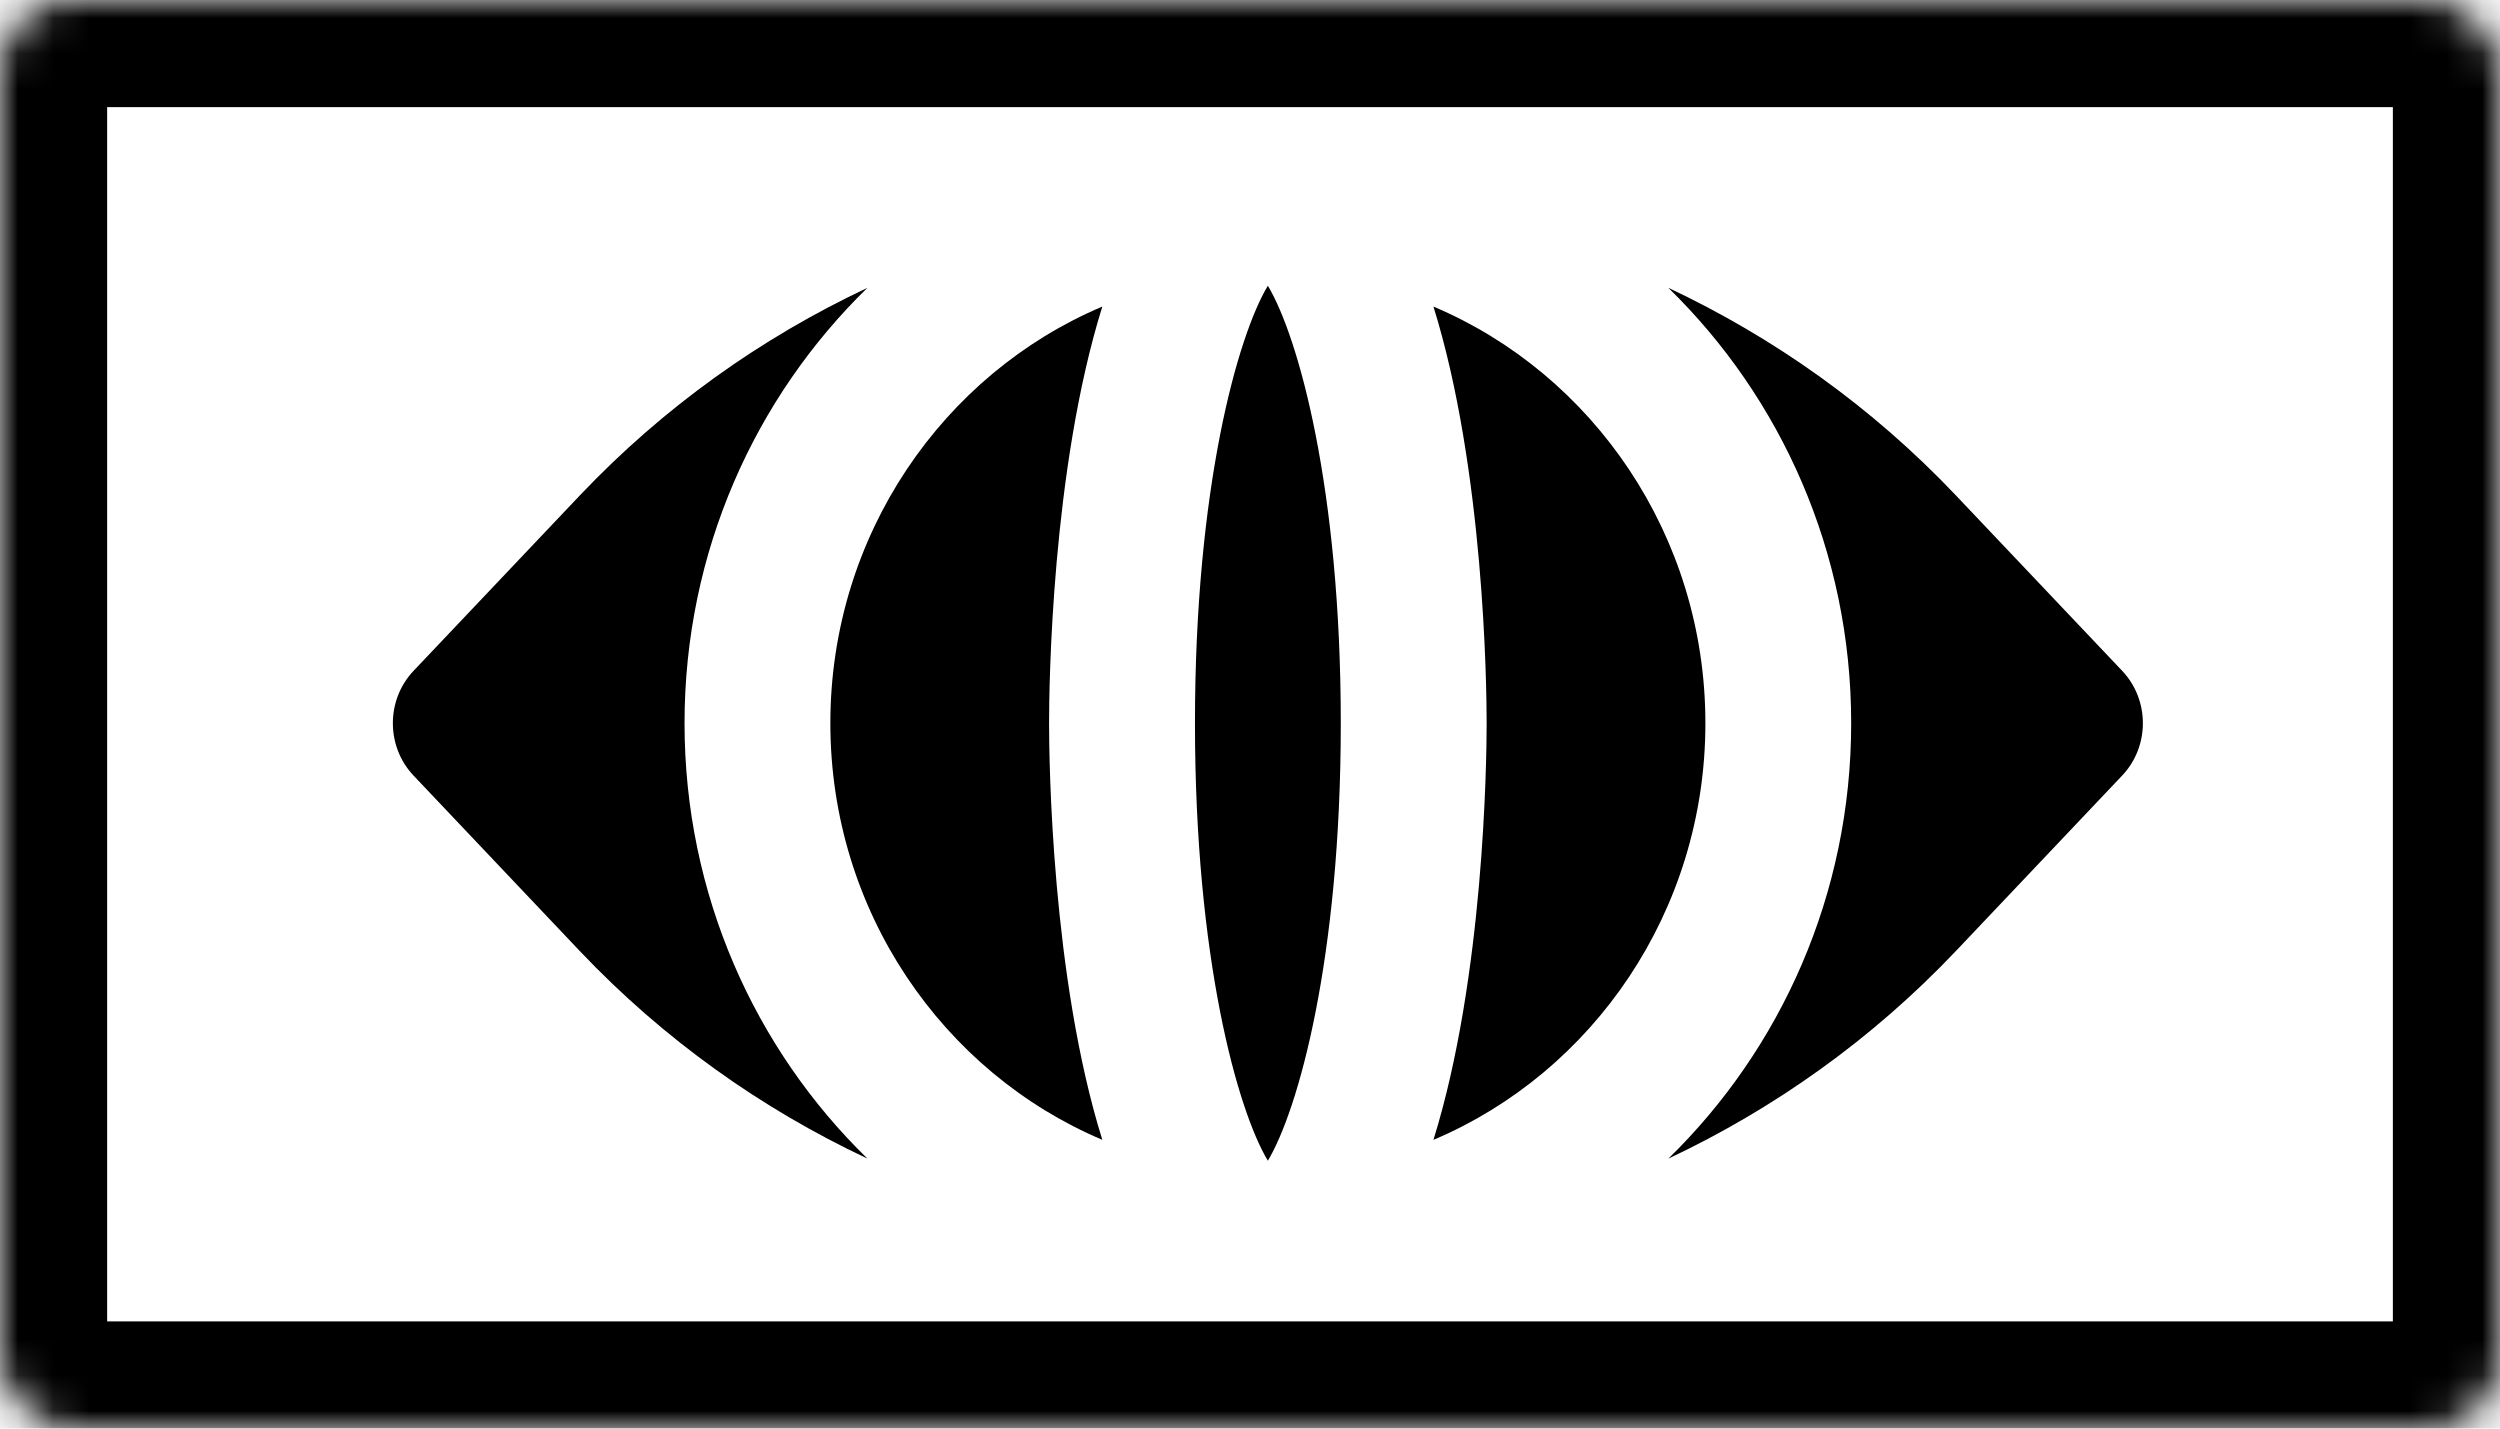 <svg width="70" height="40" viewBox="0 0 70 40" fill="none" xmlns="http://www.w3.org/2000/svg">
<mask id="path-1-inside-1_5563_4" fill="white">
<rect width="70" height="40" rx="2"/>
</mask>
<rect width="70" height="40" rx="2" stroke="black" stroke-width="6" mask="url(#path-1-inside-1_5563_4)"/>
<path fill-rule="evenodd" clip-rule="evenodd" d="M33.459 20.25C33.459 26.843 34.651 31.084 35.5 32.5C36.349 31.084 37.542 26.843 37.542 20.25C37.542 13.657 36.349 9.416 35.5 8C34.651 9.416 33.459 13.657 33.459 20.25Z" fill="black"/>
<path fill-rule="evenodd" clip-rule="evenodd" d="M30.865 31.915C29.446 27.37 29.374 21.305 29.374 20.25C29.374 19.197 29.446 13.132 30.865 8.584C26.404 10.471 23.25 14.985 23.25 20.25C23.25 25.514 26.404 30.03 30.865 31.915Z" fill="black"/>
<path fill-rule="evenodd" clip-rule="evenodd" d="M59.42 18.782L54.765 13.871C52.415 11.393 49.681 9.456 46.712 8.058C49.859 11.124 51.833 15.449 51.833 20.249C51.833 25.049 49.859 29.374 46.715 32.441C49.681 31.043 52.415 29.105 54.765 26.628L59.42 21.716C60.194 20.901 60.194 19.598 59.42 18.782Z" fill="black"/>
<path fill-rule="evenodd" clip-rule="evenodd" d="M40.136 8.584C41.554 13.13 41.626 19.195 41.626 20.25C41.626 21.303 41.554 27.368 40.136 31.916C44.597 30.029 47.751 25.515 47.751 20.25C47.751 14.986 44.597 10.47 40.136 8.584Z" fill="black"/>
<path fill-rule="evenodd" clip-rule="evenodd" d="M19.167 20.25C19.167 15.45 21.141 11.125 24.288 8.059C21.319 9.456 18.585 11.394 16.235 13.872L11.58 18.783C10.807 19.599 10.807 20.901 11.58 21.717L16.235 26.63C18.585 29.106 21.319 31.044 24.288 32.441C21.141 29.375 19.167 25.05 19.167 20.25Z" fill="black"/>
</svg>
